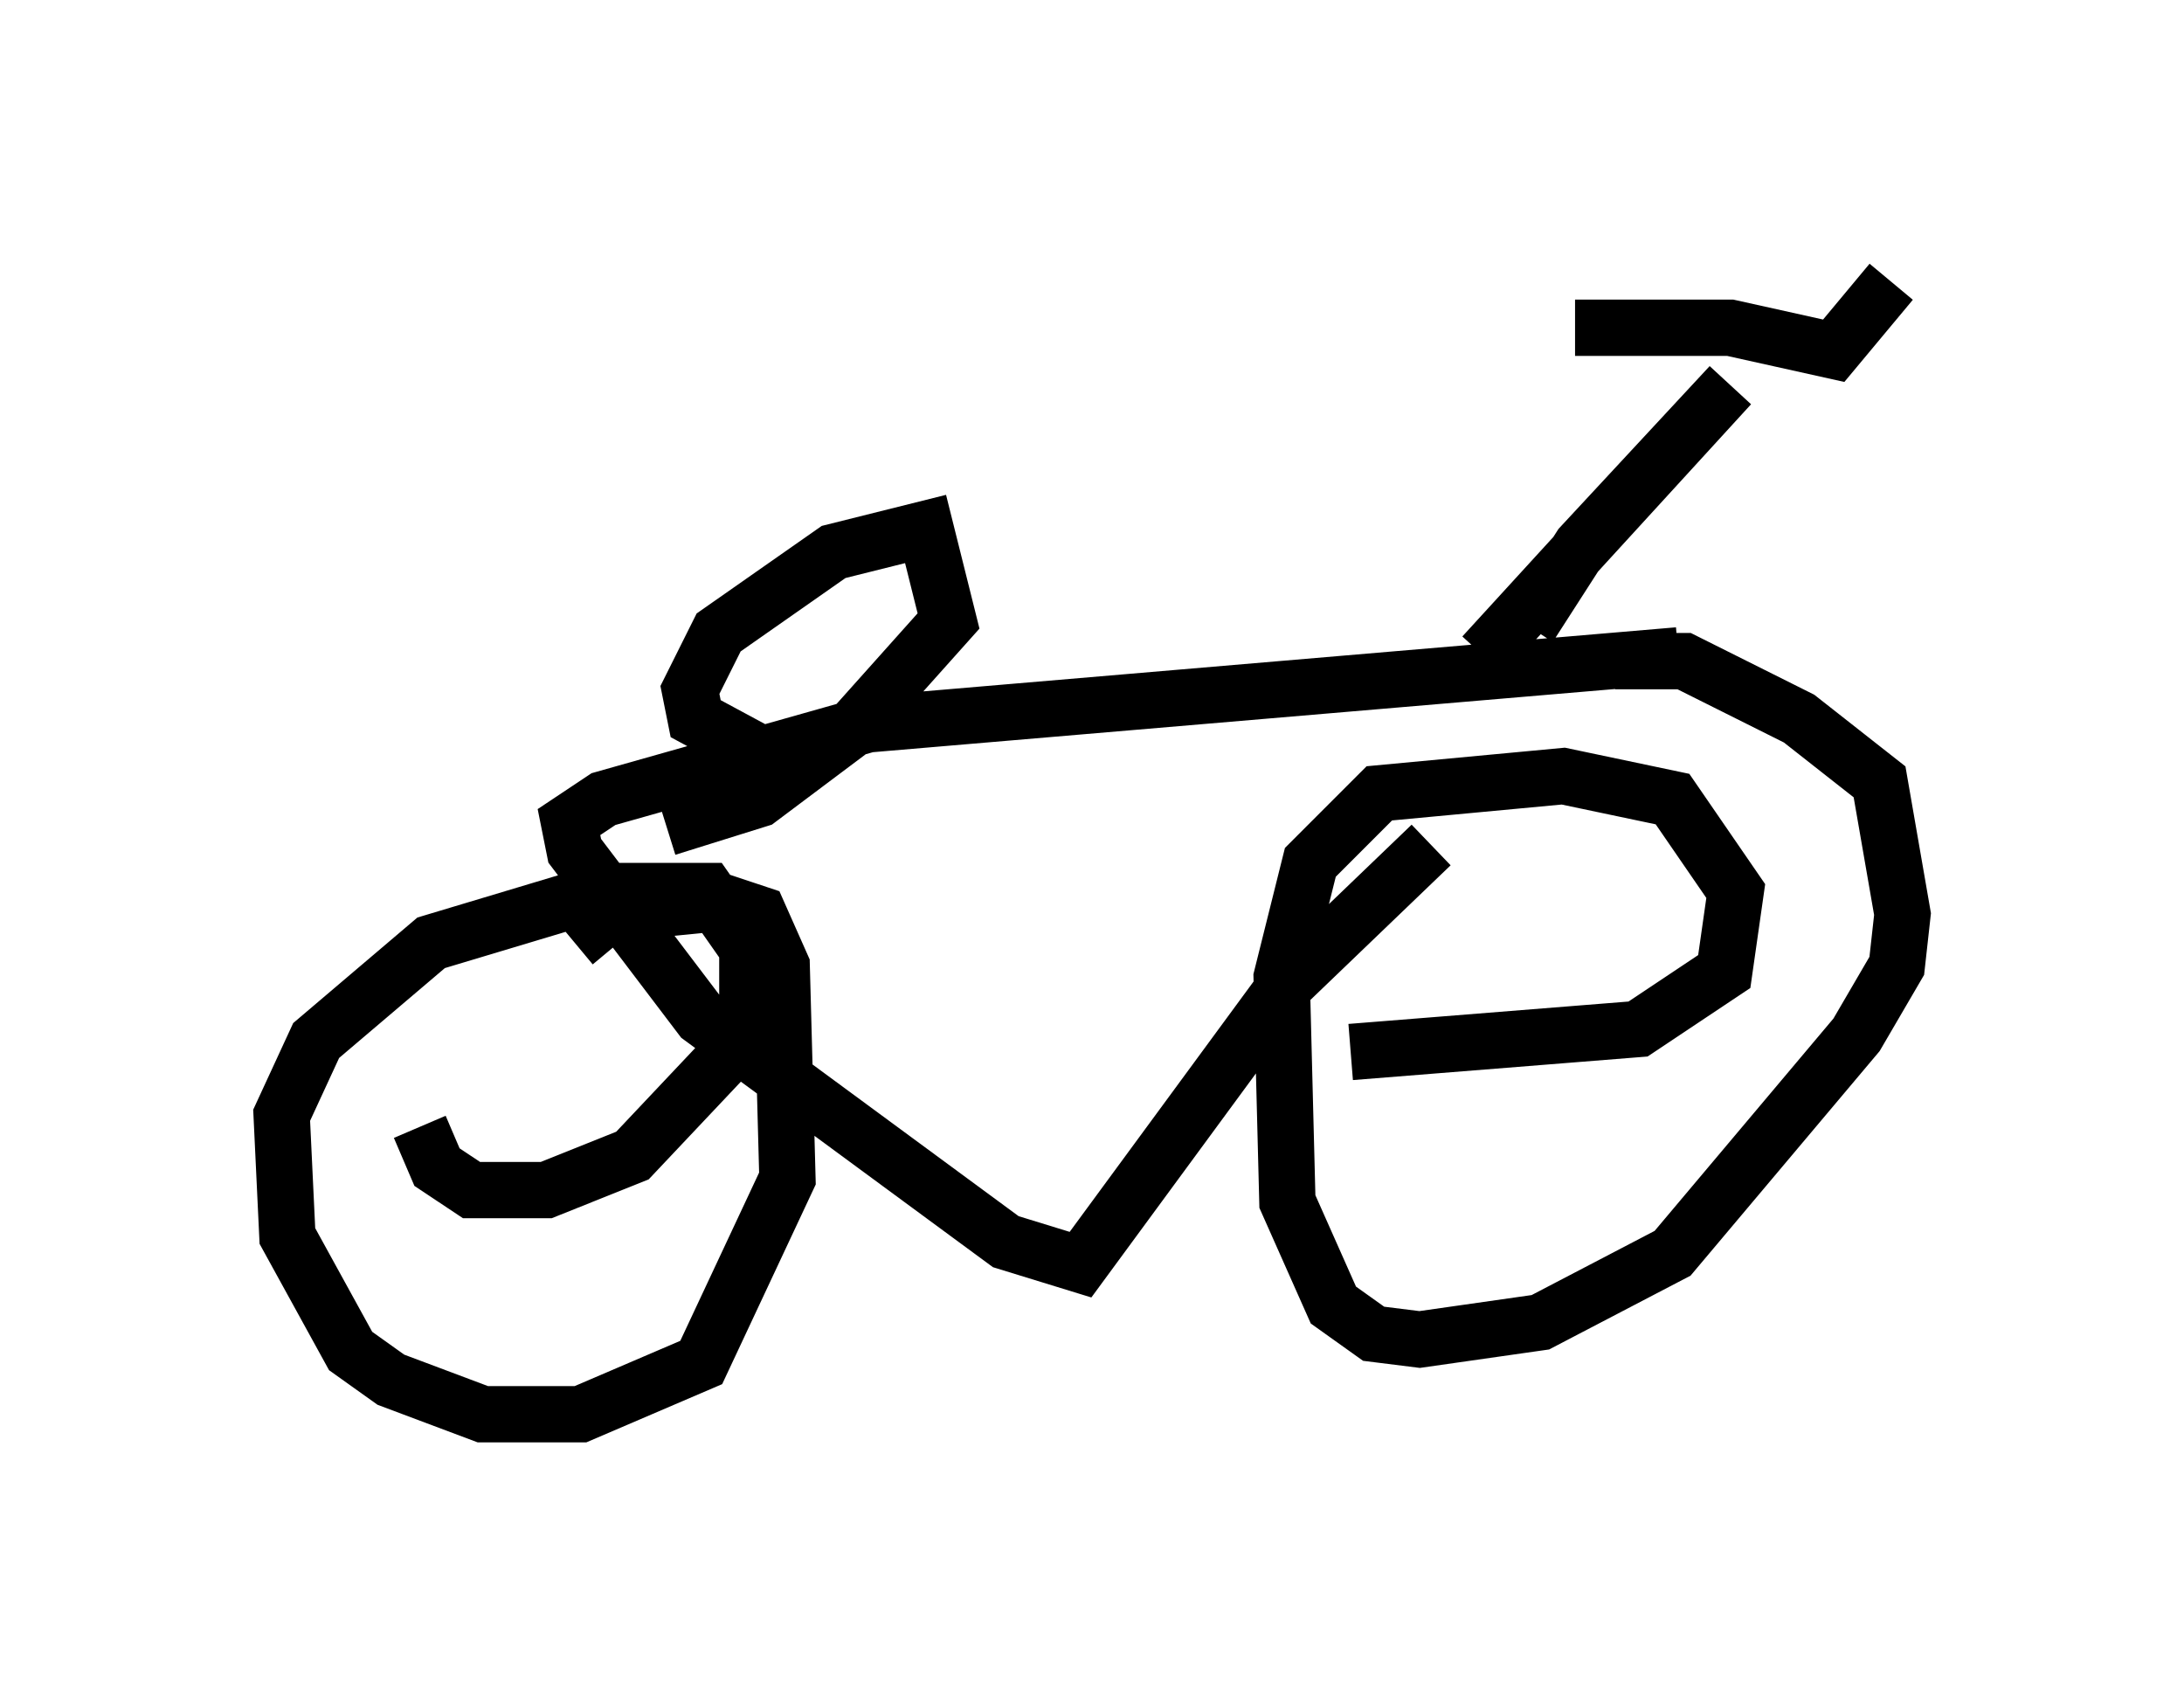 <?xml version="1.0" encoding="utf-8" ?>
<svg baseProfile="full" height="30.111" version="1.1" width="38.788" xmlns="http://www.w3.org/2000/svg" xmlns:ev="http://www.w3.org/2001/xml-events" xmlns:xlink="http://www.w3.org/1999/xlink"><defs /><rect fill="white" height="30.111" width="38.788" x="0" y="0" /><path d="M30.011, 11.533 m-4.594, 3.471 l-2.552, 2.45 -3.675, 5.002 l-1.327, -0.408 -5.41, -3.981 l-2.246, -2.96 -0.102, -0.51 l0.613, -0.408 4.696, -1.327 l14.394, -1.225 m-1.123, 0.102 l1.225, 0.0 2.042, 1.021 l1.429, 1.123 0.408, 2.348 l-0.102, 0.919 -0.715, 1.225 l-3.267, 3.879 -2.348, 1.225 l-2.144, 0.306 -0.817, -0.102 l-0.715, -0.51 -0.817, -1.838 l-0.102, -3.981 0.51, -2.042 l1.225, -1.225 3.267, -0.306 l1.94, 0.408 1.123, 1.633 l-0.204, 1.429 -1.531, 1.021 l-5.104, 0.408 m-13.781, -1.94 l0.613, -0.51 2.042, -0.204 l0.613, 0.204 0.408, 0.919 l0.102, 3.777 -1.531, 3.267 l-2.144, 0.919 -1.735, 0.0 l-1.633, -0.613 -0.715, -0.51 l-1.123, -2.042 -0.102, -2.144 l0.613, -1.327 2.042, -1.735 l3.063, -0.919 1.838, 0.0 l0.715, 1.021 0.0, 0.919 l-0.306, 0.919 -1.735, 1.838 l-1.531, 0.613 -1.327, 0.0 l-0.613, -0.408 -0.306, -0.715 m19.702, -8.881 l0.919, -1.429 2.654, -2.858 l-4.39, 4.798 m1.633, -5.819 l2.756, 0.0 1.838, 0.408 l1.021, -1.225 m-19.906, 8.473 l-1.327, -0.715 -0.102, -0.51 l0.51, -1.021 2.042, -1.429 l1.633, -0.408 0.408, 1.633 l-1.735, 1.94 -1.633, 1.225 l-1.633, 0.51 " fill="none" stroke="black" stroke-width="1" /></svg>